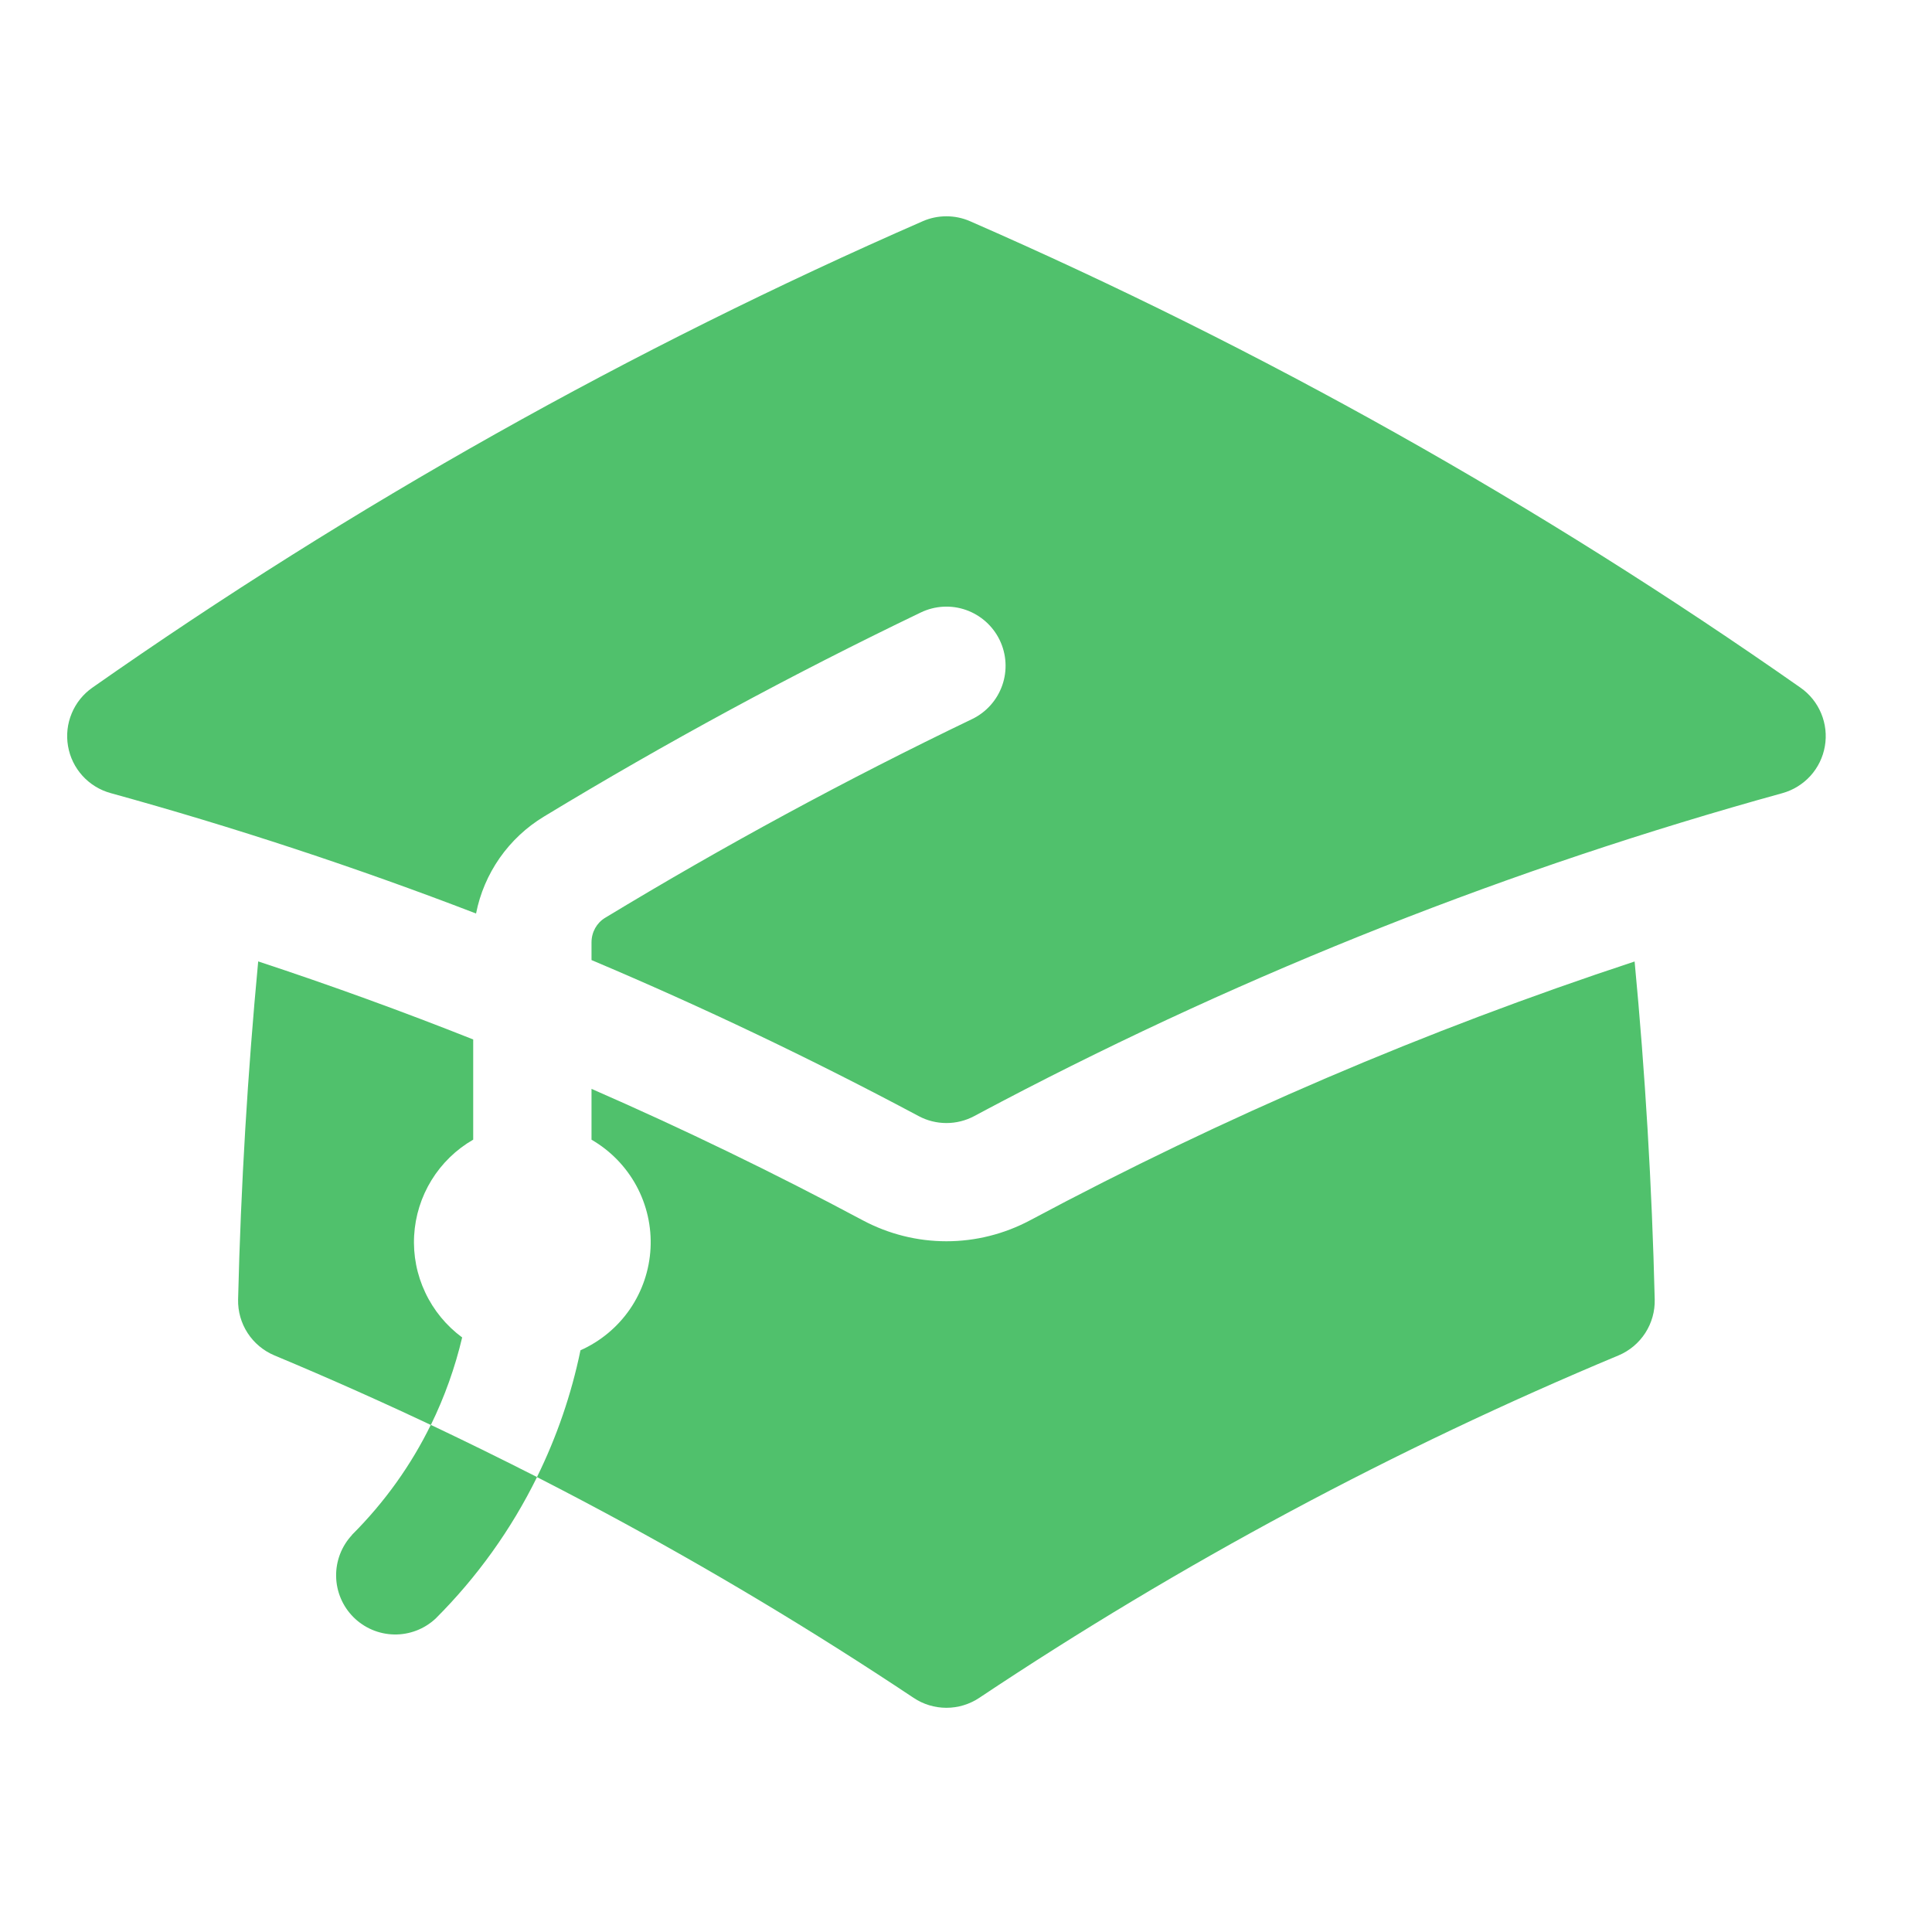 <svg width="42" height="42" viewBox="0 0 42 42" fill="none" xmlns="http://www.w3.org/2000/svg">
<path d="M20.06 4.809C20.222 4.738 20.397 4.702 20.574 4.702C20.751 4.702 20.926 4.738 21.088 4.809C27.429 7.58 33.477 10.978 39.142 14.95C39.342 15.09 39.498 15.284 39.591 15.509C39.685 15.735 39.713 15.982 39.671 16.222C39.63 16.462 39.521 16.686 39.357 16.867C39.193 17.047 38.981 17.178 38.746 17.243C32.864 18.867 27.173 21.116 21.769 23.95L21.764 23.953C21.569 24.056 21.375 24.157 21.181 24.262C20.994 24.362 20.786 24.414 20.575 24.414C20.363 24.414 20.155 24.362 19.969 24.262C17.651 23.025 15.279 21.893 12.859 20.871V20.487C12.859 20.262 12.974 20.061 13.154 19.953C15.742 18.385 18.404 16.943 21.131 15.633C21.439 15.485 21.675 15.221 21.788 14.899C21.901 14.577 21.881 14.224 21.733 13.916C21.585 13.609 21.321 13.373 21 13.26C20.678 13.147 20.324 13.167 20.017 13.315C17.215 14.661 14.48 16.142 11.821 17.754C11.443 17.983 11.117 18.289 10.863 18.651C10.61 19.014 10.434 19.425 10.349 19.859C7.745 18.857 5.093 17.983 2.404 17.241C2.169 17.176 1.957 17.046 1.793 16.865C1.629 16.684 1.52 16.461 1.479 16.22C1.437 15.98 1.465 15.733 1.559 15.508C1.652 15.283 1.808 15.089 2.008 14.949C7.673 10.977 13.72 7.58 20.06 4.809Z" fill="#50C16C"/>
<path d="M22.392 26.529C26.603 24.279 31 22.396 35.535 20.902C35.765 23.326 35.912 25.776 35.972 28.247C35.979 28.506 35.907 28.761 35.767 28.978C35.626 29.196 35.423 29.366 35.184 29.466C30.323 31.495 25.67 33.988 21.288 36.91C21.076 37.051 20.828 37.126 20.574 37.126C20.32 37.126 20.072 37.051 19.861 36.91C15.479 33.989 10.826 31.496 5.967 29.466C5.728 29.366 5.524 29.196 5.383 28.979C5.242 28.762 5.17 28.507 5.176 28.248C5.236 25.776 5.384 23.328 5.613 20.9C7.192 21.421 8.751 21.987 10.287 22.597V24.775C9.917 24.988 9.605 25.291 9.381 25.655C9.157 26.019 9.027 26.433 9.003 26.86C8.979 27.287 9.062 27.713 9.245 28.099C9.427 28.486 9.703 28.821 10.047 29.075C9.893 29.726 9.666 30.366 9.366 30.978C10.141 31.343 10.911 31.722 11.674 32.109C12.104 31.235 12.422 30.309 12.619 29.354C13.052 29.161 13.424 28.852 13.693 28.462C13.962 28.07 14.117 27.613 14.142 27.139C14.167 26.665 14.06 26.194 13.834 25.777C13.607 25.36 13.27 25.014 12.859 24.776V23.671C14.862 24.546 16.829 25.499 18.757 26.529C19.316 26.827 19.94 26.984 20.574 26.984C21.208 26.984 21.832 26.827 22.392 26.529Z" fill="#50C16C"/>
<path d="M7.65 33.368C8.37 32.649 8.941 31.842 9.365 30.976C10.141 31.343 10.911 31.722 11.674 32.111C11.113 33.251 10.368 34.29 9.469 35.187C9.225 35.414 8.903 35.538 8.57 35.532C8.237 35.526 7.919 35.391 7.683 35.155C7.448 34.92 7.313 34.602 7.307 34.269C7.301 33.936 7.425 33.613 7.652 33.37L7.65 33.368Z" fill="#50C16C"/>
</svg>

